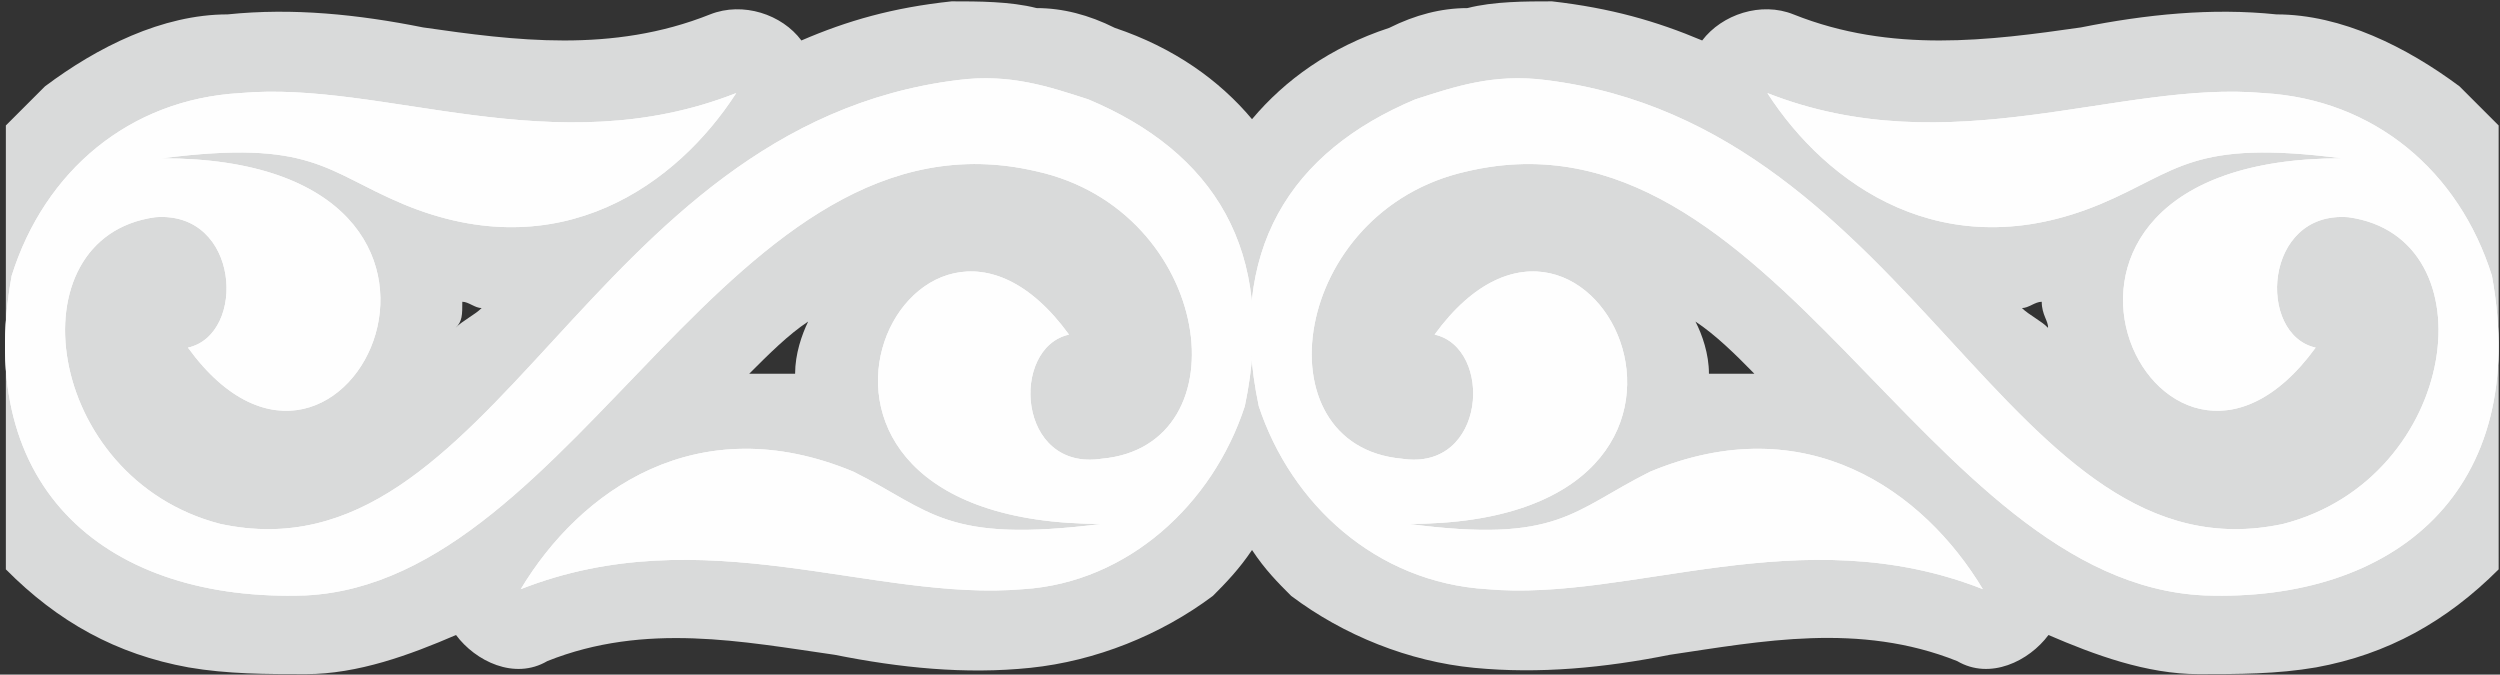 <?xml version="1.0" encoding="utf-8"?>
<!-- Generator: Adobe Illustrator 16.0.0, SVG Export Plug-In . SVG Version: 6.00 Build 0)  -->
<!DOCTYPE svg PUBLIC "-//W3C//DTD SVG 1.0//EN" "http://www.w3.org/TR/2001/REC-SVG-20010904/DTD/svg10.dtd">
<svg version="1.0" id="Слой_1" xmlns="http://www.w3.org/2000/svg" xmlns:xlink="http://www.w3.org/1999/xlink" x="0px" y="0px"
	 width="55.59px" height="15px" viewBox="-10.99 -2.96 55.59 15" enable-background="new -10.99 -2.96 55.59 15"
	 xml:space="preserve">
<rect x="-10.99" y="-2.96" width="55.59" height="15" fill="#333333" stroke="none"/>
<g id="Слой_x0020_1">
	<path fill="#D9DADA" d="M44.57,9.7L44.57,9.7L44.57,9.7c-1.16,1.16-2.47,1.89-4.06,2.18c-0.87,0.15-1.74,0.15-2.61,0.15
		c-1.16,0-2.32-0.43-3.34-0.87c-0.43,0.58-1.3,1.01-2.03,0.58c-2.18-0.87-4.36-0.44-6.39-0.14l0,0l0,0
		c-1.45,0.29-2.9,0.43-4.35,0.29c-1.45-0.14-2.9-0.72-4.07-1.6c-0.29-0.29-0.58-0.58-0.87-1.02c-0.29,0.43-0.58,0.73-0.87,1.02
		c-1.16,0.87-2.61,1.45-4.06,1.6c-1.45,0.15-2.9,0-4.35-0.29l0,0l0,0c-2.03-0.29-4.21-0.73-6.39,0.14c-0.73,0.43-1.6,0-2.03-0.58
		c-1.02,0.44-2.18,0.87-3.34,0.87c-0.87,0-1.74,0-2.61-0.15c-1.6-0.29-2.9-1.01-4.06-2.18l0,0v-9.87c0.29-0.29,0.58-0.58,0.87-0.87
		c1.16-0.87,2.61-1.6,4.06-1.6c1.45-0.15,2.9,0,4.35,0.29l0,0l0,0C0.44-2.06,2.62-1.77,4.8-2.64c0.73-0.29,1.6,0,2.03,0.58
		c1.02-0.44,2.03-0.73,3.34-0.87c0.58,0,1.31,0,1.89,0.15c0.58,0,1.16,0.15,1.74,0.44c1.31,0.44,2.32,1.16,3.05,2.03
		c0.73-0.87,1.74-1.6,3.05-2.03c0.58-0.29,1.16-0.44,1.74-0.44l0,0l0,0c0.58-0.15,1.3-0.15,1.88-0.15c1.31,0.15,2.32,0.44,3.34,0.87
		c0.44-0.58,1.31-0.87,2.03-0.58c2.18,0.87,4.36,0.58,6.39,0.29l0,0l0,0c1.45-0.29,2.91-0.44,4.35-0.29c1.45,0,2.9,0.73,4.07,1.6
		c0.29,0.29,0.58,0.58,0.87,0.87l0,0V9.7z M5.67,5.35c0.29,0,0.73,0,1.02,0c0-0.44,0.15-0.87,0.29-1.16
		C6.54,4.48,6.11,4.91,5.67,5.35z M-0.28,3.89c-0.15,0-0.29-0.14-0.43-0.14c0,0.29,0,0.44-0.15,0.58C-0.72,4.18-0.43,4.04-0.28,3.89
		z M27.01,5.35c0.29,0,0.72,0,1.01,0c-0.43-0.44-0.87-0.87-1.31-1.16C26.86,4.48,27.01,4.91,27.01,5.35z M34.41,3.75
		c-0.15,0-0.29,0.14-0.44,0.14c0.15,0.15,0.44,0.29,0.58,0.44C34.56,4.18,34.41,4.04,34.41,3.75z"/>
	<path fill="#FEFEFE" d="M11.77,10.14c-3.34,0.29-7.11-1.6-11.18,0c1.31-2.18,3.92-4.06,7.4-2.61c1.74,0.87,2.03,1.6,5.52,1.16
		c-8.56,0-4.21-9-0.73-4.21c-1.31,0.29-1.16,3.05,0.73,2.76c3.19-0.29,2.47-5.52-1.45-6.39C5.23-0.75,1.9,9.99-4.2,10.28
		c-4.35,0.15-7.4-2.32-6.53-7.11c0.73-2.32,2.61-3.92,5.08-4.06c3.19-0.29,6.97,1.6,11.03,0c-1.31,2.03-3.92,3.92-7.4,2.47
		c-1.74-0.73-2.03-1.45-5.37-1.02c8.42,0,4.06,9,0.58,4.21c1.31-0.29,1.16-3.05-0.73-2.9c-3.19,0.44-2.47,5.81,1.45,6.82
		c6.1,1.31,8.13-8.85,16.4-9.87c1.16-0.15,2.03,0.15,2.9,0.43c2.76,1.16,4.21,3.34,3.48,6.82C15.98,8.25,14.09,9.99,11.77,10.14z"/>
	<path fill="#FEFEFE" d="M22.07,10.14c3.19,0.29,6.97-1.6,11.03,0c-1.31-2.18-3.92-4.06-7.4-2.61c-1.74,0.87-2.03,1.6-5.37,1.16
		c8.42,0,4.07-9,0.58-4.21c1.31,0.29,1.16,3.05-0.73,2.76c-3.19-0.29-2.47-5.52,1.45-6.39c6.82-1.6,10.16,9.15,16.4,9.43
		c4.21,0.15,7.26-2.32,6.39-7.11c-0.73-2.32-2.61-3.92-5.08-4.06c-3.19-0.29-6.97,1.6-11.03,0c1.31,2.03,3.92,3.92,7.4,2.47
		c1.74-0.73,2.03-1.45,5.37-1.02c-8.42,0-4.07,9-0.58,4.21c-1.31-0.29-1.16-3.05,0.73-2.9c3.19,0.44,2.47,5.81-1.45,6.82
		c-6.1,1.31-8.13-8.85-16.4-9.87c-1.16-0.15-2.03,0.15-2.9,0.43c-2.76,1.16-4.21,3.34-3.48,6.82C17.72,8.25,19.61,9.99,22.07,10.14z
		"/>
	<path fill="#FEFEFE" d="M11.77,10.14c-3.34,0.29-7.11-1.6-11.18,0c1.31-2.18,3.92-4.06,7.4-2.61c1.74,0.87,2.03,1.6,5.52,1.16
		c-8.56,0-4.21-9-0.73-4.21c-1.31,0.29-1.16,3.05,0.73,2.76c3.19-0.29,2.47-5.52-1.45-6.39C5.23-0.75,1.9,9.99-4.2,10.28
		c-4.35,0.15-7.4-2.32-6.53-7.11c0.73-2.32,2.61-3.92,5.08-4.06c3.19-0.29,6.97,1.6,11.03,0c-1.31,2.03-3.92,3.92-7.4,2.47
		c-1.74-0.73-2.03-1.45-5.37-1.02c8.42,0,4.06,9,0.58,4.21c1.31-0.29,1.16-3.05-0.73-2.9c-3.19,0.44-2.47,5.81,1.45,6.82
		c6.1,1.31,8.13-8.85,16.4-9.87c1.16-0.15,2.03,0.15,2.9,0.43c2.76,1.16,4.21,3.34,3.48,6.82C15.98,8.25,14.09,9.99,11.77,10.14z"/>
	<path fill="#FEFEFE" d="M22.07,10.14c3.19,0.29,6.97-1.6,11.03,0c-1.31-2.18-3.92-4.06-7.4-2.61c-1.74,0.87-2.03,1.6-5.37,1.16
		c8.42,0,4.07-9,0.58-4.21c1.31,0.29,1.16,3.05-0.73,2.76c-3.19-0.29-2.47-5.52,1.45-6.39c6.82-1.6,10.16,9.15,16.4,9.43
		c4.21,0.15,7.26-2.32,6.39-7.11c-0.73-2.32-2.61-3.92-5.08-4.06c-3.19-0.29-6.97,1.6-11.03,0c1.31,2.03,3.92,3.92,7.4,2.47
		c1.74-0.73,2.03-1.45,5.37-1.02c-8.42,0-4.07,9-0.58,4.21c-1.31-0.29-1.16-3.05,0.73-2.9c3.19,0.44,2.47,5.81-1.45,6.82
		c-6.1,1.31-8.13-8.85-16.4-9.87c-1.16-0.15-2.03,0.15-2.9,0.43c-2.76,1.16-4.21,3.34-3.48,6.82C17.72,8.25,19.61,9.99,22.07,10.14z
		"/>
</g>
</svg>
